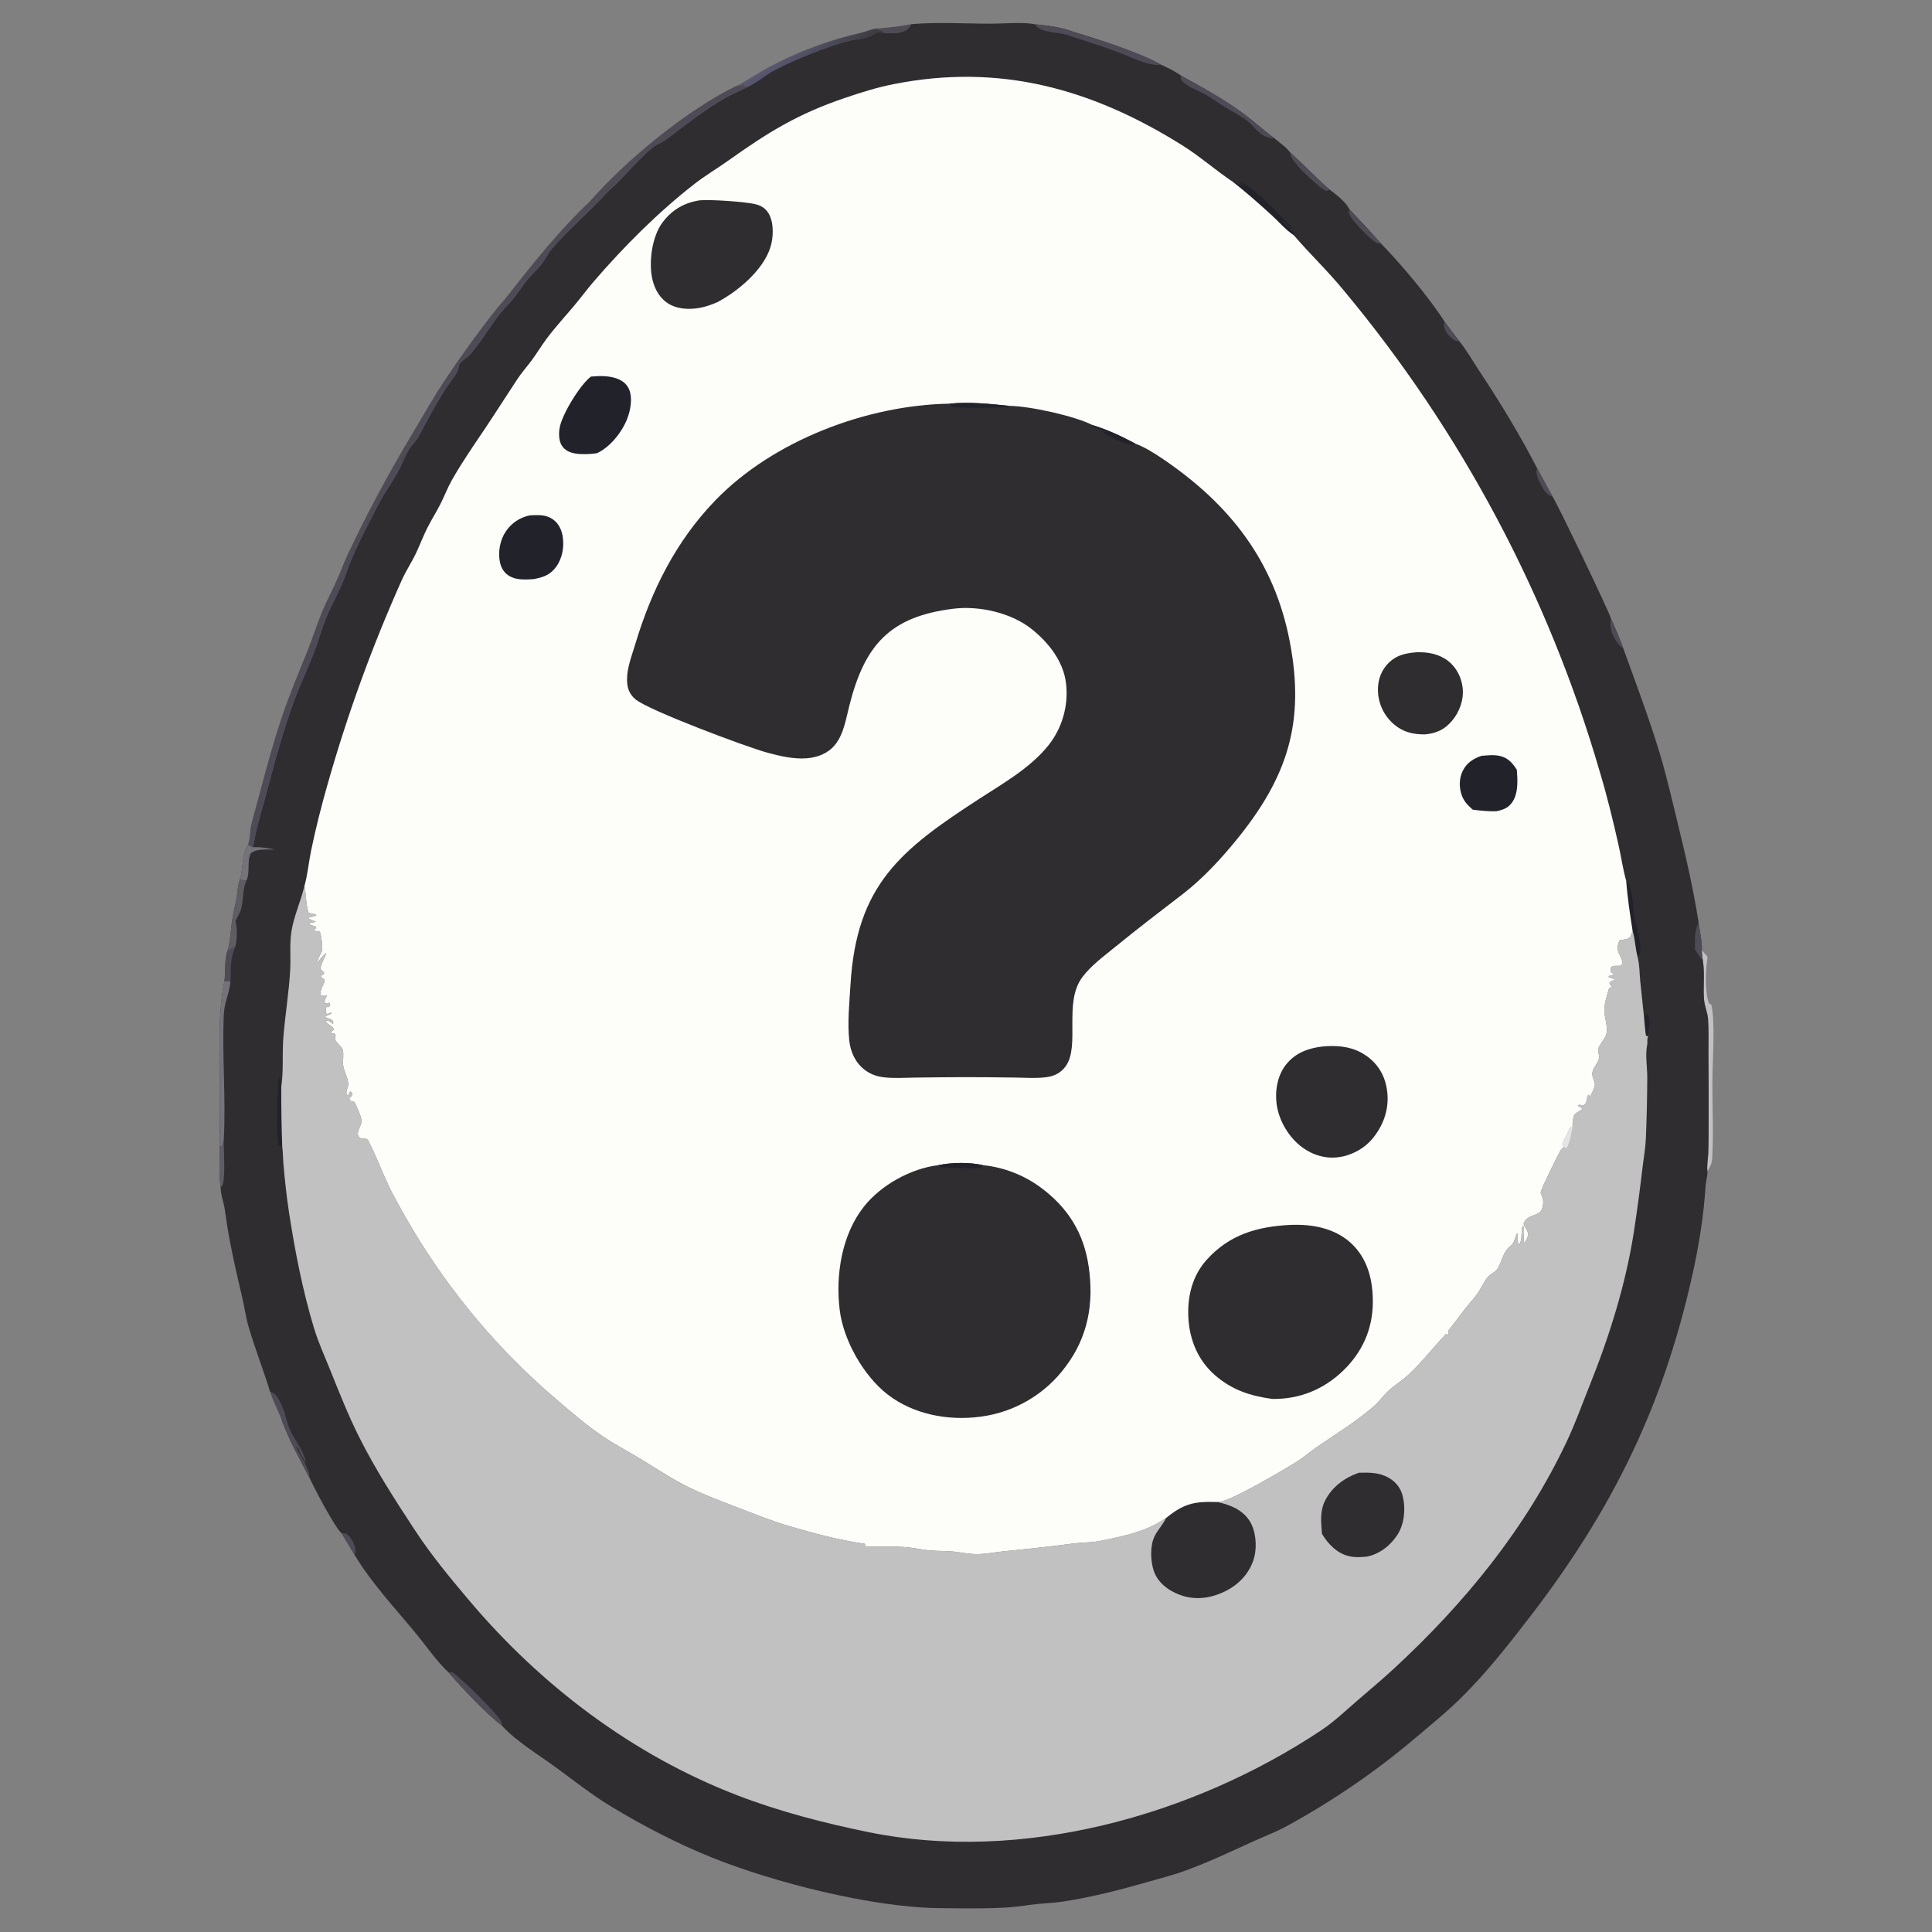 <?xml version="1.0" encoding="utf-8" ?>
<svg xmlns="http://www.w3.org/2000/svg" xmlns:xlink="http://www.w3.org/1999/xlink" width="1024" height="1024">
	<rect width="100%" height="100%" fill="#808080" stroke="none"/>
	<path fill="#4F4B56" d="M143.171 737.714C145.785 738.537 146.647 739.883 147.904 742.248C149.095 744.487 150.016 746.937 150.999 749.275C150.526 750.45 150.158 751.624 149.266 752.556C147.414 747.518 144.769 742.867 143.171 737.714Z"/>
	<path fill="#4F4B56" d="M465.093 15.117C471.175 14.686 477.042 13.899 483.035 12.809C481.803 15.067 480.45 16.227 477.95 16.948C474.943 17.816 471.632 17.493 468.54 17.359L468.378 16.709C467.289 15.847 466.724 15.95 465.365 15.82L465.093 15.117Z"/>
	<path fill="#E5E4E5" fill-opacity="0.012" d="M905.052 507.192C905.755 508.232 905.497 508.877 905.85 509.952C905.93 510.199 906.113 510.4 906.244 510.624L906.338 509.785C908.459 514.096 907.507 527.516 907.036 532.44L905.874 531.909C903.48 526.591 904 513.004 905.052 507.192Z"/>
	<defs>
		<linearGradient id="gradient_0" gradientUnits="userSpaceOnUse" x1="436.327" y1="35.397" x2="427.1" y2="21.997">
			<stop offset="0" stop-color="#3C3C40" stop-opacity="0.984"/>
			<stop offset="1" stop-color="#5A5872"/>
		</linearGradient>
	</defs>
	<path fill="url(#gradient_0)" d="M390.712 45.326C396.574 42.357 401.967 38.531 407.771 35.434Q413.527 32.375 419.473 29.704Q425.42 27.034 431.53 24.764Q437.641 22.493 443.888 20.634Q450.136 18.774 456.493 17.332C459.464 16.651 461.991 15.231 465.093 15.117L465.365 15.82C466.724 15.95 467.289 15.847 468.378 16.709L468.54 17.359C468.331 17.338 468.121 17.321 467.912 17.296C467.164 17.209 466.485 17.054 465.758 16.866C464.438 17.296 463.482 17.752 462.295 18.471C458.73 20.629 453.987 20.651 449.981 21.642C439.134 24.327 419.222 32.387 409.404 37.858C405.235 40.182 401.349 43.598 397.09 45.633C395.944 45.673 395.116 45.821 394.053 45.32L395.333 44.339C393.623 44.036 392.735 46.008 390.712 45.326Z"/>
	<path fill="#C2C1C2" d="M902.003 503.54L905.052 507.192C904 513.004 903.48 526.591 905.874 531.909L907.036 532.44C909.219 541.651 907.627 563.047 907.601 573.778C907.568 587.139 908.3 600.892 907.475 614.206C907.389 615.595 907.192 616.551 906.583 617.785C906.061 618.841 905.543 619.895 904.999 620.94C904.545 618.046 905.272 614.543 905.39 611.583C905.609 606.093 905.594 600.582 905.623 595.088Q905.685 577.006 905.51 558.925C905.465 552.747 905.731 546.381 905.313 540.236C905.072 536.689 903.454 533.304 903.175 529.761C902.635 522.898 903.67 516.144 902.562 509.226C902.271 507.319 901.957 505.476 902.003 503.54Z"/>
	<path fill="#4F4B56" d="M390.712 45.326C392.735 46.008 393.623 44.036 395.333 44.339L394.053 45.32C395.116 45.821 395.944 45.673 397.09 45.633C392.658 48.025 387.916 49.867 383.575 52.391C372.886 58.608 362.842 66.647 352.964 74.039C350.918 75.57 348.357 76.302 346.344 77.895C338.375 84.203 330.138 94.757 321.98 101.757C312.549 112.382 301.323 121.465 292.162 132.283C290.301 134.482 289.214 137.21 287.445 139.474C285.064 142.52 282.13 145.171 279.618 148.121C277.062 151.123 275.127 154.614 272.621 157.655C269.925 160.925 266.828 163.84 264.238 167.204C260.151 172.512 251.823 186.021 247.623 189.36C246.499 190.253 244.436 191.572 243.72 192.748C242.917 194.068 243.089 195.619 242.351 196.972C240.385 200.573 237.508 203.903 235.33 207.431C230.471 215.302 226.206 223.198 221.871 231.351C220.568 233.801 218.353 235.661 216.916 238.022C214.588 241.846 212.989 246.321 210.817 250.281C208.563 254.392 205.83 258.218 203.429 262.241C200.611 266.964 198.171 271.958 195.665 276.856C192.287 283.458 188.952 290.097 186.097 296.945C184.414 300.981 183.168 305.196 181.423 309.201C178.559 315.777 174.995 322.019 172.372 328.707C170.15 334.373 168.631 340.283 166.436 345.945C163.122 354.495 159.052 362.804 155.894 371.414C149.524 388.782 145.504 404.42 140.746 422.166C138.309 431.256 135.61 439.742 134.099 449.07C133.028 448.827 132.364 448.313 131.459 447.722C132.723 444.194 132.321 440.015 133.339 436.322C138.713 416.831 143.506 397.19 150.065 378.053C154.001 366.568 158.762 355.477 163.254 344.214C165.898 337.584 168.002 330.729 170.747 324.143C173.128 318.429 176.087 312.954 178.606 307.3C180.566 302.902 182.202 298.369 184.224 293.998Q199.758 261.061 218.557 229.872C224.39 220.008 230.006 210.126 236.379 200.589C244.507 188.423 253.277 176.273 262.321 164.779C264.642 161.828 267.223 159.086 269.536 156.13C283.098 138.803 296.435 122.081 312.46 106.905C331.777 84.846 364.341 57.975 390.712 45.326Z"/>
	<path fill="#2F2D30" d="M483.035 12.809C496.758 11.61 511.253 12.547 525.059 12.559C531.598 12.565 542.346 11.576 548.41 12.858C555.013 13.465 562.976 14.467 569.125 16.944C581.525 20.619 604.598 28.019 615.162 34.207C618.877 35.873 622.742 37.745 626.046 40.13C637.104 46.183 648.219 52.308 658.421 59.756C664.266 64.024 669.608 68.946 675.421 73.264C677.931 75.407 681.643 77.922 683.6 80.561C690.716 87.007 697.339 94.055 704.546 100.363C708.072 102.985 713.181 106.849 715.145 110.825C720.702 116.827 726.466 122.707 731.785 128.918C742.409 139.762 757.488 157.629 765.675 170.519Q769.517 175.734 773.477 180.86C777.296 185.522 780.375 191.054 783.72 196.093C794.98 213.057 805.284 229.976 814.659 248.072L822.808 263.05C825.391 266.866 853.331 325.099 853.833 327.86C856.122 332.976 858.494 338.283 860.345 343.568C866.958 361.762 873.686 379.734 879.391 398.257C882.948 409.806 885.646 421.668 888.514 433.403C892.974 451.654 897.451 470.381 900.29 488.97C900.742 492.81 902.326 500.014 902.003 503.54C901.957 505.476 902.271 507.319 902.562 509.226C903.67 516.144 902.635 522.898 903.175 529.761C903.454 533.304 905.072 536.689 905.313 540.236C905.731 546.381 905.465 552.747 905.51 558.925Q905.685 577.006 905.623 595.088C905.594 600.582 905.609 606.093 905.39 611.583C905.272 614.543 904.545 618.046 904.999 620.94C904.98 623.56 904.153 626.086 903.985 628.712C902.967 644.549 900.539 659.698 897.113 675.191C881.616 745.269 854.619 800.091 810.976 856.853C799.517 871.757 787.752 886.75 774.359 899.946C767.26 906.941 759.888 912.956 752.299 919.375Q744.127 926.373 735.601 932.933Q727.074 939.494 718.215 945.598Q709.357 951.703 700.19 957.336Q691.024 962.969 681.576 968.114C675.904 971.143 669.866 973.4 664.028 976.076C652.295 981.454 640.754 986.864 628.626 991.348C622.336 993.674 615.867 995.326 609.429 997.168C594.39 1001.47 579.118 1005.46 563.636 1007.83C559.028 1008.54 554.331 1008.7 549.693 1009.18C544.839 1009.67 540.015 1010.58 535.144 1010.91C522.937 1011.73 510.486 1011.47 498.249 1011.36C462.628 1011.07 410.233 997.843 376.807 984.324C358.785 977.034 340.665 967.634 324.028 957.563C313.714 951.32 304.233 943.811 294.526 936.686C285.277 929.897 273.874 923.151 266.106 914.738C266.029 914.655 265.977 914.552 265.913 914.459C258.668 909.298 243.974 893.719 237.947 886.61C231.593 880.758 226.596 873.276 221.146 866.616C209.772 852.715 197.157 839.508 187.884 824.032Q184.512 818.298 181.029 812.631C177.489 809.616 166.302 788.355 163.92 783.004C158.726 773.12 153.102 763.057 149.266 752.556C150.158 751.624 150.526 750.45 150.999 749.275C150.016 746.937 149.095 744.487 147.904 742.248C146.647 739.883 145.785 738.537 143.171 737.714C139.6 726.016 135.065 714.626 131.658 702.854C130.266 698.044 129.64 693.054 128.497 688.181C124.861 672.687 121.321 657.536 119.254 641.737C118.698 637.483 116.923 633.324 116.941 629.032C115.922 622.098 116.432 614.511 116.549 607.508Q116.348 586.685 116.413 565.862C116.406 549.803 115.806 535.803 118.983 519.938C119.567 514.802 118.901 508.149 120.797 503.389C122.217 498.166 122.256 492.937 123.07 487.627C123.694 483.555 124.806 479.564 125.465 475.489C125.971 472.362 126.053 469.104 127.168 466.128C129.088 460.026 127.973 453.237 131.459 447.722C132.364 448.313 133.028 448.827 134.099 449.07C135.61 439.742 138.309 431.256 140.746 422.166C145.504 404.42 149.524 388.782 155.894 371.414C159.052 362.804 163.122 354.495 166.436 345.945C168.631 340.283 170.15 334.373 172.372 328.707C174.995 322.019 178.559 315.777 181.423 309.201C183.168 305.196 184.414 300.981 186.097 296.945C188.952 290.097 192.287 283.458 195.665 276.856C198.171 271.958 200.611 266.964 203.429 262.241C205.83 258.218 208.563 254.392 210.817 250.281C212.989 246.321 214.588 241.846 216.916 238.022C218.353 235.661 220.568 233.801 221.871 231.351C226.206 223.198 230.471 215.302 235.33 207.431C237.508 203.903 240.385 200.573 242.351 196.972C243.089 195.619 242.917 194.068 243.72 192.748C244.436 191.572 246.499 190.253 247.623 189.36C251.823 186.021 260.151 172.512 264.238 167.204C266.828 163.84 269.925 160.925 272.621 157.655C275.127 154.614 277.062 151.123 279.618 148.121C282.13 145.171 285.064 142.52 287.445 139.474C289.214 137.21 290.301 134.482 292.162 132.283C301.323 121.465 312.549 112.382 321.98 101.757C330.138 94.757 338.375 84.203 346.344 77.895C348.357 76.302 350.918 75.57 352.964 74.039C362.842 66.647 372.886 58.608 383.575 52.391C387.916 49.867 392.658 48.025 397.09 45.633C401.349 43.598 405.235 40.182 409.404 37.858C419.222 32.387 439.134 24.327 449.981 21.642C453.987 20.651 458.73 20.629 462.295 18.471C463.482 17.752 464.438 17.296 465.758 16.866C466.485 17.054 467.164 17.209 467.912 17.296C468.121 17.321 468.331 17.338 468.54 17.359C471.632 17.493 474.943 17.816 477.95 16.948C480.45 16.227 481.803 15.067 483.035 12.809Z"/>
	<path fill="#22222A" d="M871.325 538.619L873.005 537.577C874.266 538.901 874.335 540.51 874.273 542.263C874.213 543.953 874.286 547.515 872.909 548.685C872.757 548.815 872.571 548.898 872.402 549.004C871.822 545.626 871.683 542.038 871.325 538.619Z"/>
	<path fill="#4F4B56" d="M765.675 170.519Q769.517 175.734 773.477 180.86C772.768 180.821 772.202 180.805 771.514 180.545C769.34 179.723 767.014 177.027 766.028 174.988C765.217 173.314 765.142 172.242 765.675 170.519Z"/>
	<path fill="#4F4B56" d="M181.029 812.631C182.608 812.665 183.392 812.603 184.578 813.734C186.638 815.698 188.674 819.779 188.413 822.675C188.356 823.301 188.188 823.46 187.884 824.032Q184.512 818.298 181.029 812.631Z"/>
	<path fill="#4F4B56" d="M853.833 327.86C856.122 332.976 858.494 338.283 860.345 343.568C858.834 342.69 858.016 341.75 857.013 340.317C854.211 336.314 852.956 332.682 853.833 327.86Z"/>
	<path fill="#4F4B56" d="M822.808 263.05C822.54 262.998 822.268 262.964 822.004 262.892C819.485 262.201 817.529 258.504 816.434 256.303C815.18 253.784 813.699 250.824 814.659 248.072L822.808 263.05Z"/>
	<path fill="#5F5D63" d="M116.549 607.508L116.96 607.668L117.652 607.337L118.566 604.665C118.58 609.845 119.547 624.258 117.879 628.294L116.941 629.032C115.922 622.098 116.432 614.511 116.549 607.508Z"/>
	<path fill="#4F4B56" d="M898.333 503.152C898.371 498.287 898.027 493.437 900.29 488.97C900.742 492.81 902.326 500.014 902.003 503.54C901.957 505.476 902.271 507.319 902.562 509.226C900.999 507.382 899.7 505.154 898.333 503.152Z"/>
	<path fill="#4F4B56" d="M120.797 503.389L121.486 503.551C122.568 502.831 123.52 502.24 124.729 501.742C121.65 509.393 122.588 512.567 122.125 520.201L118.983 519.938C119.567 514.802 118.901 508.149 120.797 503.389Z"/>
	<path fill="#4F4B56" d="M731.785 128.918C731.248 129.116 731.24 129.203 730.705 129.125C727.61 128.672 717.634 117.813 715.787 114.689C714.871 113.14 714.772 112.567 715.145 110.825C720.702 116.827 726.466 122.707 731.785 128.918Z"/>
	<path fill="#4F4B56" d="M683.6 80.561C690.716 87.007 697.339 94.055 704.546 100.363C703.788 101.187 703.897 101.01 702.886 101.159C701.326 100.394 700.041 99.472 698.734 98.341C694.593 94.757 684.014 85.802 683.6 80.561Z"/>
	<path fill="#4F4B56" d="M150.999 749.275C151.773 752.484 152.644 755.508 154.04 758.508C156.336 763.447 161.762 770.039 162.06 775.481C160.951 773.205 158.879 770.37 158.336 767.989L156.818 766.572C158.391 770.311 164.622 779.45 163.92 783.004C158.726 773.12 153.102 763.057 149.266 752.556C150.158 751.624 150.526 750.45 150.999 749.275Z"/>
	<path fill="#22222A" d="M149.586 607.625C148.807 607.584 148.42 607.535 147.674 607.247C145.993 597.461 147.14 581.677 147.575 571.58L148.334 571.254L147.586 571.507L147.613 571.185L148.359 571.32L147.585 571.626L148.413 571.511C148.851 573.011 148.925 574.594 149.08 576.144Q149.017 591.89 149.586 607.625Z"/>
	<path fill="#74737A" d="M131.459 447.722C132.364 448.313 133.028 448.827 134.099 449.07C137.962 448.798 142.02 449.554 145.807 450.276C141.918 450.384 136.06 449.621 132.955 452.234C130.783 456.217 132.664 462.291 130.655 466.687C129.357 466.647 128.422 466.537 127.168 466.128C129.088 460.026 127.973 453.237 131.459 447.722Z"/>
	<path fill="#22222A" d="M861.883 466.668C862.495 467.31 862.695 467.598 863.061 468.364L863.084 467.872C865.722 474.02 865.414 480.642 866.466 487.122C867.257 492.001 870.916 501.402 868.824 506.214C868.603 506.722 868.34 507 868.007 507.41C866.715 502.78 866.699 497.889 865.296 493.274C863.899 484.52 862.567 475.503 861.883 466.668Z"/>
	<path fill="#4F4B56" d="M237.947 886.61C238.815 886.318 238.937 886.051 239.813 886.463C243.122 888.018 265.309 909.842 265.904 912.995C266.006 913.533 265.95 913.933 265.913 914.459C258.668 909.298 243.974 893.719 237.947 886.61Z"/>
	<path fill="#22222A" d="M653.616 96.513C655.791 96.632 656.807 98.362 658.749 98.275C658.048 97.163 657.117 96.637 656.04 95.945L656.375 95.853L655.723 95.523C665.251 99.323 677.409 113.201 684.97 120.78L684.299 120.958L685.018 121.378C683.087 120.521 681.032 117.172 679.13 116.907C681.288 119.089 684.985 121.915 686.415 124.512L685.698 124.655C681.614 121.984 677.641 117.406 674.008 114.069C667.36 107.965 660.693 102.12 653.616 96.513Z"/>
	<path fill="#5F5D63" d="M120.797 503.389C122.217 498.166 122.256 492.937 123.07 487.627C123.694 483.555 124.806 479.564 125.465 475.489C125.971 472.362 126.053 469.104 127.168 466.128C128.422 466.537 129.357 466.647 130.655 466.687C128.244 471.925 129.297 476.907 127.674 482.128C127.046 484.146 125.805 486.143 124.822 488.008C125.787 492.579 125.792 497.177 124.729 501.742C123.52 502.24 122.568 502.831 121.486 503.551L120.797 503.389Z"/>
	<path fill="#4F4B56" d="M675.421 73.264C674.667 73.363 674.141 73.339 673.386 73.178C667.06 71.828 665.187 67.148 660.5 63.605C657.391 61.255 653.637 59.389 650.289 57.38C646.508 55.112 642.968 52.434 639.164 50.225C635.855 48.305 632.164 47.127 628.984 44.967C627.883 44.22 626.693 43.318 626.043 42.127C625.564 41.247 625.827 41.051 626.046 40.13C637.104 46.183 648.219 52.308 658.421 59.756C664.266 64.024 669.608 68.946 675.421 73.264Z"/>
	<path fill="#4F4B56" d="M548.41 12.858C555.013 13.465 562.976 14.467 569.125 16.944C581.525 20.619 604.598 28.019 615.162 34.207C612.339 34.753 609.469 33.942 606.749 33.167C602.277 31.892 598.061 29.715 593.715 28.07C586.028 25.162 578.004 22.564 570.182 20.027C568.34 19.537 566.61 18.678 564.742 18.251C561.538 17.519 558.209 17.303 554.993 16.6C552.525 16.06 549.809 15.059 548.41 12.858Z"/>
	<path fill="#74737A" d="M118.983 519.938L122.125 520.201C121.661 526.302 118.926 531.334 118.641 537.445C117.601 559.76 119.872 582.38 118.566 604.665L117.652 607.337L116.96 607.668L116.549 607.508Q116.348 586.685 116.413 565.862C116.406 549.803 115.806 535.803 118.983 519.938Z"/>
	<path fill="#C2C1C2" d="M161.34 469.622L161.437 470.083C162.329 474.497 162.068 479.41 163.513 483.666C164.8 484.258 166.102 484.428 167.485 484.653L167.656 485.171C166.369 485.707 165.117 485.946 163.756 486.199L163.574 486.731C164.809 487.518 166.029 488.019 167.386 488.538C166.387 488.905 165.545 488.971 164.486 489.025L164.09 489.703C165.014 491.026 167.279 490.329 167.638 491.708L166.6 492.769L166.954 493.43L167.64 493.506C168.282 493.582 168.876 493.684 169.503 493.828C170.269 495.427 171.208 502.474 170.626 504.129C170.54 504.373 170.391 504.591 170.278 504.824C169.562 506.306 168.449 508.167 168.285 509.791C169.184 509.477 168.713 509.769 169.41 508.754C170.395 507.32 171.702 506.167 172.961 504.981C172.085 507.716 170.07 510.931 169.793 513.636C170.351 514.164 171.693 515.159 171.85 515.846C171.201 516.568 170.95 516.787 170.048 517.241C170.489 519 171.308 518.177 171.956 519.291C172.758 520.668 168.851 524.771 170.177 527.648C170.982 527.629 172.565 527.381 173.257 527.702C173.134 527.945 173.001 528.183 172.886 528.429C172.262 529.757 171.865 530.46 172.207 531.885C172.973 531.736 173.737 531.607 174.509 531.494L175.021 532.503L174.707 533.353L172.828 533.912C172.586 535.059 172.628 535.871 172.794 537.029L173.478 537.466L175.482 536.682L175.835 537.195C174.62 537.702 173.39 538.167 172.262 538.852C173.651 540.202 176.409 539.7 176.656 541.817L175.546 542.001L176.911 542.212L176.178 542.56C174.968 541.496 174.665 541.106 173.046 540.78L172.714 541.375C173.854 543.231 176.104 543.607 176.979 545.531C176.403 546.188 175.827 546.716 175.144 547.26C176.107 547.808 176.442 547.812 177.515 547.875C178.313 549.287 177.541 549.328 177.565 550.761C177.588 552.111 181.209 554.731 181.658 556.366C182.317 558.769 181.62 562.125 181.89 564.686C182.267 568.278 185.369 572.536 184.362 576.069C184.197 576.649 183.98 577.212 183.791 577.784C183.505 578.651 183.522 579.127 183.749 580.003L184.441 580.864C184.547 580.624 184.649 580.384 184.757 580.146C185.24 579.086 185.03 579.492 185.716 578.473C186.604 579.163 186.46 579.13 186.774 580.117C186.306 581.067 185.845 581.586 185.063 582.295L186.061 583.658C186.398 583.665 186.74 583.618 187.071 583.681C188.229 583.901 188.782 585.955 189.217 586.99C189.963 588.763 191.783 592.513 191.65 594.379C191.452 597.14 187.522 601.287 191.28 603.392C192.899 603.391 193.531 603.203 194.909 604.108C199.036 611.795 202.063 620.044 205.745 627.939C208.704 634.284 214.68 644.848 218.385 651.009Q222.224 657.467 226.327 663.761Q230.43 670.055 234.791 676.174Q239.151 682.292 243.762 688.225Q248.372 694.157 253.224 699.894Q258.076 705.63 263.162 711.16Q268.247 716.691 273.558 722.006Q278.868 727.321 284.394 732.411Q289.92 737.502 295.652 742.359C303.254 748.909 310.757 755.27 319.034 760.983C325.559 765.487 332.723 769.139 339.504 773.257C346.751 777.657 353.921 782.435 361.403 786.416C370.845 791.441 380.786 795.086 390.739 798.928C399.741 802.402 408.873 806.078 418.123 808.811C431.228 812.684 444.784 816.333 458.32 818.232L458.891 819.611C466.006 820.064 473.201 819.452 480.296 820.034C484.559 820.383 488.75 821.432 493.019 821.784C497.077 822.119 501.162 821.958 505.221 822.355C509.274 822.751 513.41 823.68 517.48 823.714C522.362 823.755 527.19 822.698 532.033 822.224C544.446 821.008 556.72 819.675 569.09 818.06C573.843 817.44 578.782 817.628 583.476 816.669C593.92 814.535 606.297 812.006 615.371 806.233L617.991 804.6C627.378 796.908 632.982 795.685 644.965 796.057C645.336 796.059 645.707 796.062 646.078 796.048C652.029 795.818 681.194 778.62 687.766 774.446C691.304 772.198 694.456 769.375 697.899 766.988C708.048 759.953 718.808 753.563 728.127 745.368C730.927 742.906 733.115 739.782 735.837 737.215C739.206 734.037 743.282 731.691 746.647 728.502C753.581 721.929 759.74 714.196 766.219 707.15C767.415 707.36 766.868 707.356 767.857 707.252C767.575 706.475 767.541 706.212 767.542 705.335C770.735 701.45 773.612 697.374 776.715 693.429C778.749 690.843 781.097 688.425 782.991 685.74C784.925 682.998 786.331 679.738 788.345 677.099C789.643 675.397 792.39 674.364 793.446 672.835C796.433 668.508 796.367 663.223 801.204 659.873C802.294 659.118 803.339 655.3 803.895 653.919L804.318 653.825C804.405 655.813 804.469 657.801 804.667 659.782C807.316 658.325 805.872 652.588 807.07 649.885L807.594 650.183C807.222 652.971 807.689 656.28 807.828 659.116C808.53 657.898 809.574 656.401 809.826 655.01C810.115 653.415 809.37 651.915 808.517 650.645C807.945 649.794 807.595 649.395 807.577 648.327C809.111 645.169 811.312 644.772 814.341 643.551C815.722 642.995 816.662 642.299 817.219 640.842C818.355 637.865 818.095 635.783 816.852 632.928C816.601 632.353 816.551 632.492 816.627 631.927C816.891 629.957 825.571 612.383 827.065 609.883C827.583 609.018 828.15 608.577 828.925 607.954C828.756 607.664 828.534 607.398 828.416 607.083C827.791 605.422 831.14 600.524 831.703 598.648C831.766 598.44 831.813 598.227 831.868 598.017L833.487 597.298C833.435 595.544 833.56 593.884 833.971 592.171C834.397 590.393 835.268 589.984 836.754 589.092C837.728 588.508 838.11 588.405 838.744 587.44C837.807 587.007 836.992 586.656 836.225 585.956C837.533 584.99 838.118 586.244 839.703 585.682C840.587 584.722 840.806 584.154 841.009 582.905C841.183 581.834 841.341 581.114 841.887 580.149L842.473 580.82L842.183 582.383C842.918 581.056 845.45 576.241 845.344 574.854C845.151 572.34 843.4 570.754 844.108 567.933C844.721 565.487 846.908 563.506 847.468 561.141C847.863 559.473 846.837 557.537 847.099 555.999C847.473 553.804 851.013 550.519 851.512 547.553C852.204 543.442 850.349 539.524 850.321 535.475C850.297 531.908 851.837 527.34 852.814 523.863C853.708 523.503 853.786 523.461 854.417 522.652C853.506 522.025 853.411 522.172 853.052 521.053C853.712 519.862 854.305 519.948 855.533 519.519L855.692 518.982C854.596 518.632 853.564 518.257 852.515 517.783L852.781 517.288C853.749 517.078 854.639 516.888 855.546 516.485L853.719 515.057C853.431 513.738 853.446 513.712 854.025 512.491C854.965 511.939 855.505 511.881 856.56 511.922C857.523 511.96 858.362 511.948 859.323 511.809C859.402 511.684 859.496 511.568 859.56 511.435C860.687 509.084 858.069 506.212 857.581 503.872C857.194 502.012 857.509 499.861 858.556 498.267C860.287 498.123 861.686 497.906 863.321 497.31C864.594 496.181 864.841 494.843 865.296 493.274C866.699 497.889 866.715 502.78 868.007 507.41C869.064 511.777 868.933 515.7 869.361 520.105L871.325 538.619C871.683 542.038 871.822 545.626 872.402 549.004L873.544 549.29C873.48 549.433 873.4 549.57 873.351 549.719C872.919 551.052 873.309 552.63 873.004 554.087C871.961 559.053 873.083 565.776 873.09 570.936Q873.016 587.096 872.351 603.242C872.127 608.419 871.197 613.613 870.574 618.757Q868.622 635.669 866.052 652.498C861.79 680.3 852.939 708.525 842.47 734.532C838.551 744.267 835.11 754.022 830.634 763.544C808.712 810.187 776.35 849.686 738.696 884.508C732.293 890.429 725.601 895.965 719.015 901.673C712.893 906.98 707.043 912.589 700.275 917.092C632.08 962.467 541.34 987.712 460.077 971.024C436.619 966.206 413.406 960.233 391.02 951.642C335.431 930.307 286.534 893.261 248.34 847.881C238.074 835.684 228.753 824.471 219.945 811.085C209.291 794.894 198.728 778.461 190.07 761.094C184.483 749.887 179.804 738.065 175.147 726.446C172.196 719.086 168.77 711.641 166.473 704.067C160.379 683.975 156.306 662.999 153.139 642.265C151.873 633.976 150.968 625.481 150.239 617.127C149.964 613.976 150.029 610.758 149.586 607.625Q149.017 591.89 149.08 576.144C150.352 567.531 149.511 558.629 150.179 549.961C151.082 538.246 153.177 525.783 153.799 514.321C154.161 507.655 153.432 500.716 154.398 494.124C155.594 485.957 159.407 477.766 161.34 469.622Z"/>
	<path fill="#E5E4E5" d="M828.925 607.954C828.756 607.664 828.534 607.398 828.416 607.083C827.791 605.422 831.14 600.524 831.703 598.648C831.766 598.44 831.813 598.227 831.868 598.017L833.487 597.298C832.733 600.902 832.214 604.827 830.615 608.155L829.907 608.445L828.925 607.954Z"/>
	<path fill="#2F2D30" d="M720.175 780.583C725.768 780.436 731.02 780.386 736.069 783.268C739.908 785.459 742.483 788.839 743.519 793.138C745.084 799.63 744.352 807.662 740.759 813.32C737.119 819.053 731.264 823.655 724.589 825.017C721.315 825.391 717.979 825.531 714.754 824.736C708.515 823.197 703.897 818.306 700.67 812.978C700.187 806.743 699.445 801.002 702.401 795.196C706.029 788.071 712.75 783.162 720.175 780.583Z"/>
	<path fill="#2F2D30" d="M617.991 804.6C627.378 796.908 632.982 795.685 644.965 796.057C651.627 797.44 658.227 799.953 662.166 805.891C665.573 811.028 666.297 819.162 664.852 825.081C663.045 832.482 657.898 838.604 651.36 842.339C644.132 846.468 635.625 848.355 627.491 846.011C621.459 844.272 615.533 840.653 612.54 834.97C609.908 829.971 609.396 821.388 611.245 815.942C612.699 811.661 616.16 808.66 617.991 804.6Z"/>
	<path fill="#FDFDFA" d="M161.34 469.622C163.063 463.677 163.604 457.079 164.862 450.981C167.326 439.04 170.405 426.903 173.774 415.183Q181.626 387.516 191.462 360.49Q201.297 333.464 213.064 307.221C215.327 302.292 218.351 297.755 220.654 292.853C222.66 288.586 224.325 284.15 226.428 279.93C228.587 275.598 231.22 271.511 233.411 267.195C235.536 263.011 237.179 258.591 239.491 254.498C244.858 244.993 251.117 236.019 257.191 226.972C262.974 218.357 268.496 209.559 274.231 200.912C276.525 197.453 279.304 194.36 281.77 191.029C284.573 187.244 286.982 183.175 289.805 179.413C294.407 173.282 299.715 167.524 304.638 161.637C308.102 157.494 311.31 153.125 314.833 149.041C330.729 130.612 349.045 112.261 368.27 97.344C373.812 93.044 379.891 89.455 385.609 85.394C407.317 69.975 422.621 60.453 448.03 51.829C456.411 48.984 464.699 46.378 473.391 44.642C529.712 33.397 578.583 46.941 626.62 77.01C635.96 82.857 644.4 90.362 653.616 96.513C660.693 102.12 667.36 107.965 674.008 114.069C677.641 117.406 681.614 121.984 685.698 124.655C694.332 134.678 703.902 143.765 712.298 154.036Q718.116 161.02 723.753 168.152Q729.389 175.284 734.841 182.558Q740.292 189.832 745.554 197.244Q750.817 204.656 755.887 212.201Q760.957 219.746 765.831 227.419Q770.706 235.092 775.381 242.888Q780.056 250.684 784.53 258.597Q789.003 266.51 793.271 274.536Q797.54 282.562 801.6 290.695Q805.661 298.828 809.511 307.062Q813.361 315.297 816.998 323.628Q820.635 331.959 824.056 340.381Q827.477 348.803 830.681 357.31Q833.885 365.816 836.869 374.403Q839.853 382.99 842.615 391.65Q845.377 400.31 847.915 409.039C851.797 421.93 854.997 435.097 857.938 448.229C859.299 454.307 860.167 460.703 861.883 466.668C862.567 475.503 863.899 484.52 865.296 493.274C864.841 494.843 864.594 496.181 863.321 497.31C861.686 497.906 860.287 498.123 858.556 498.267C857.509 499.861 857.194 502.012 857.581 503.872C858.069 506.212 860.687 509.084 859.56 511.435C859.496 511.568 859.402 511.684 859.323 511.809C858.362 511.948 857.523 511.96 856.56 511.922C855.505 511.881 854.965 511.939 854.025 512.491C853.446 513.712 853.431 513.738 853.719 515.057L855.546 516.485C854.639 516.888 853.749 517.078 852.781 517.288L852.515 517.783C853.564 518.257 854.596 518.632 855.692 518.982L855.533 519.519C854.305 519.948 853.712 519.862 853.052 521.053C853.411 522.172 853.506 522.025 854.417 522.652C853.786 523.461 853.708 523.503 852.814 523.863C851.837 527.34 850.297 531.908 850.321 535.475C850.349 539.524 852.204 543.442 851.512 547.553C851.013 550.519 847.473 553.804 847.099 555.999C846.837 557.537 847.863 559.473 847.468 561.141C846.908 563.506 844.721 565.487 844.108 567.933C843.4 570.754 845.151 572.34 845.344 574.854C845.45 576.241 842.918 581.056 842.183 582.383L842.473 580.82L841.887 580.149C841.341 581.114 841.183 581.834 841.009 582.905C840.806 584.154 840.587 584.722 839.703 585.682C838.118 586.244 837.533 584.99 836.225 585.956C836.992 586.656 837.807 587.007 838.744 587.44C838.11 588.405 837.728 588.508 836.754 589.092C835.268 589.984 834.397 590.393 833.971 592.171C833.56 593.884 833.435 595.544 833.487 597.298L831.868 598.017C831.813 598.227 831.766 598.44 831.703 598.648C831.14 600.524 827.791 605.422 828.416 607.083C828.534 607.398 828.756 607.664 828.925 607.954C828.15 608.577 827.583 609.018 827.065 609.883C825.571 612.383 816.891 629.957 816.627 631.927C816.551 632.492 816.601 632.353 816.852 632.928C818.095 635.783 818.355 637.865 817.219 640.842C816.662 642.299 815.722 642.995 814.341 643.551C811.312 644.772 809.111 645.169 807.577 648.327C807.595 649.395 807.945 649.794 808.517 650.645C809.37 651.915 810.115 653.415 809.826 655.01C809.574 656.401 808.53 657.898 807.828 659.116C807.689 656.28 807.222 652.971 807.594 650.183L807.07 649.885C805.872 652.588 807.316 658.325 804.667 659.782C804.469 657.801 804.405 655.813 804.318 653.825L803.895 653.919C803.339 655.3 802.294 659.118 801.204 659.873C796.367 663.223 796.433 668.508 793.446 672.835C792.39 674.364 789.643 675.397 788.345 677.099C786.331 679.738 784.925 682.998 782.991 685.74C781.097 688.425 778.749 690.843 776.715 693.429C773.612 697.374 770.735 701.45 767.542 705.335C767.541 706.212 767.575 706.475 767.857 707.252C766.868 707.356 767.415 707.36 766.219 707.15C759.74 714.196 753.581 721.929 746.647 728.502C743.282 731.691 739.206 734.037 735.837 737.215C733.115 739.782 730.927 742.906 728.127 745.368C718.808 753.563 708.048 759.953 697.899 766.988C694.456 769.375 691.304 772.198 687.766 774.446C681.194 778.62 652.029 795.818 646.078 796.048C645.707 796.062 645.336 796.059 644.965 796.057C632.982 795.685 627.378 796.908 617.991 804.6L615.371 806.233C606.297 812.006 593.92 814.535 583.476 816.669C578.782 817.628 573.843 817.44 569.09 818.06C556.72 819.675 544.446 821.008 532.033 822.224C527.19 822.698 522.362 823.755 517.48 823.714C513.41 823.68 509.274 822.751 505.221 822.355C501.162 821.958 497.077 822.119 493.019 821.784C488.75 821.432 484.559 820.383 480.296 820.034C473.201 819.452 466.006 820.064 458.891 819.611L458.32 818.232C444.784 816.333 431.228 812.684 418.123 808.811C408.873 806.078 399.741 802.402 390.739 798.928C380.786 795.086 370.845 791.441 361.403 786.416C353.921 782.435 346.751 777.657 339.504 773.257C332.723 769.139 325.559 765.487 319.034 760.983C310.757 755.27 303.254 748.909 295.652 742.359Q289.92 737.502 284.394 732.411Q278.868 727.321 273.558 722.006Q268.247 716.691 263.162 711.16Q258.076 705.63 253.224 699.894Q248.372 694.157 243.762 688.225Q239.151 682.292 234.791 676.174Q230.43 670.055 226.327 663.761Q222.224 657.467 218.385 651.009C214.68 644.848 208.704 634.284 205.745 627.939C202.063 620.044 199.036 611.795 194.909 604.108C193.531 603.203 192.899 603.391 191.28 603.392C187.522 601.287 191.452 597.14 191.65 594.379C191.783 592.513 189.963 588.763 189.217 586.99C188.782 585.955 188.229 583.901 187.071 583.681C186.74 583.618 186.398 583.665 186.061 583.658L185.063 582.295C185.845 581.586 186.306 581.067 186.774 580.117C186.46 579.13 186.604 579.163 185.716 578.473C185.03 579.492 185.24 579.086 184.757 580.146C184.649 580.384 184.547 580.624 184.441 580.864L183.749 580.003C183.522 579.127 183.505 578.651 183.791 577.784C183.98 577.212 184.197 576.649 184.362 576.069C185.369 572.536 182.267 568.278 181.89 564.686C181.62 562.125 182.317 558.769 181.658 556.366C181.209 554.731 177.588 552.111 177.565 550.761C177.541 549.328 178.313 549.287 177.515 547.875C176.442 547.812 176.107 547.808 175.144 547.26C175.827 546.716 176.403 546.188 176.979 545.531C176.104 543.607 173.854 543.231 172.714 541.375L173.046 540.78C174.665 541.106 174.968 541.496 176.178 542.56L176.911 542.212L175.546 542.001L176.656 541.817C176.409 539.7 173.651 540.202 172.262 538.852C173.39 538.167 174.62 537.702 175.835 537.195L175.482 536.682L173.478 537.466L172.794 537.029C172.628 535.871 172.586 535.059 172.828 533.912L174.707 533.353L175.021 532.503L174.509 531.494C173.737 531.607 172.973 531.736 172.207 531.885C171.865 530.46 172.262 529.757 172.886 528.429C173.001 528.183 173.134 527.945 173.257 527.702C172.565 527.381 170.982 527.629 170.177 527.648C168.851 524.771 172.758 520.668 171.956 519.291C171.308 518.177 170.489 519 170.048 517.241C170.95 516.787 171.201 516.568 171.85 515.846C171.693 515.159 170.351 514.164 169.793 513.636C170.07 510.931 172.085 507.716 172.961 504.981C171.702 506.167 170.395 507.32 169.41 508.754C168.713 509.769 169.184 509.477 168.285 509.791C168.449 508.167 169.562 506.306 170.278 504.824C170.391 504.591 170.54 504.373 170.626 504.129C171.208 502.474 170.269 495.427 169.503 493.828C168.876 493.684 168.282 493.582 167.64 493.506L166.954 493.43L166.6 492.769L167.638 491.708C167.279 490.329 165.014 491.026 164.09 489.703L164.486 489.025C165.545 488.971 166.387 488.905 167.386 488.538C166.029 488.019 164.809 487.518 163.574 486.731L163.756 486.199C165.117 485.946 166.369 485.707 167.656 485.171L167.485 484.653C166.102 484.428 164.8 484.258 163.513 483.666C162.068 479.41 162.329 474.497 161.437 470.083L161.34 469.622Z"/>
	<path fill="#22222A" d="M785.172 400.612C788.359 400.356 791.691 399.953 794.848 400.646C799.24 401.61 801.61 404.346 803.925 407.944C804.374 413.375 804.794 420.305 801.638 425.014C799.458 428.267 796.814 429.194 793.128 429.966C788.879 430.098 784.805 429.675 780.594 429.144C778.177 426.989 776.127 425.04 774.926 421.938C773.305 417.754 773.25 412.752 775.236 408.673C777.316 404.398 780.801 402.12 785.172 400.612Z"/>
	<path fill="#22222A" d="M280.95 273.133C285.259 272.967 289.294 272.642 293.026 275.248C296.005 277.329 297.594 280.623 298.202 284.134C299.138 289.552 298.098 295.778 294.864 300.297C291.659 304.774 287.751 306.065 282.614 306.977C278.391 307.173 273.944 307.558 270.117 305.389C267.377 303.836 265.732 301.284 265.039 298.252C263.812 292.877 264.965 286.317 268.042 281.746C271.132 277.154 275.563 274.216 280.95 273.133Z"/>
	<path fill="#22222A" d="M313.184 199.605C317.612 199.198 322.28 199.075 326.55 200.503C329.519 201.496 332.054 203.257 333.351 206.187C335.424 210.868 334.228 217.286 332.434 221.944C329.705 229.026 323.401 236.957 316.469 240.185C313.516 240.672 310.563 240.783 307.574 240.648C304.293 240.499 300.608 239.714 298.407 237.052C296.172 234.348 296.078 230.357 296.575 227.056C297.655 219.866 307.475 203.931 313.184 199.605Z"/>
	<path fill="#2F2D30" d="M750.794 345.709C756.742 345.518 762.611 346.563 767.448 350.25C771.909 353.649 774.582 358.978 775.222 364.501C775.949 370.762 773.675 377.136 769.68 381.938C765.715 386.706 761.312 388.672 755.31 389.246C749.218 389.283 743.974 388.166 739.148 384.171Q738.686 383.791 738.243 383.389Q737.8 382.987 737.378 382.564Q736.956 382.14 736.555 381.696Q736.154 381.253 735.776 380.79Q735.397 380.326 735.042 379.845Q734.687 379.364 734.356 378.866Q734.025 378.367 733.72 377.853Q733.414 377.339 733.134 376.811Q732.854 376.282 732.6 375.741Q732.347 375.199 732.121 374.646Q731.894 374.092 731.695 373.528Q731.497 372.964 731.326 372.391Q731.156 371.817 731.014 371.236Q730.872 370.655 730.758 370.068Q730.645 369.481 730.561 368.889Q730.477 368.297 730.423 367.701C729.943 362.255 731.244 356.847 734.833 352.633C739.229 347.471 744.376 346.223 750.794 345.709Z"/>
	<path fill="#2F2D30" d="M700.837 554.676C708.074 554.004 715.295 554.46 721.771 558.079C727.979 561.548 732.484 567.027 734.355 573.947C736.605 582.274 735.419 590.737 731.135 598.195C726.745 605.838 720.841 610.542 712.283 612.841Q711.048 613.095 709.801 613.283C702.822 614.356 695.788 612.246 690.162 608.077C683.152 602.881 677.909 594.123 676.673 585.493C675.646 578.321 677.037 570.018 681.601 564.279C686.529 558.083 693.24 555.594 700.837 554.676Z"/>
	<path fill="#2F2D30" d="M370.971 106.165C376.673 105.671 394.665 106.891 400.158 108.171C403.33 108.909 405.746 110.345 407.429 113.211C410.282 118.073 409.969 125.969 408.305 131.155C404.413 143.286 391.068 154.425 380.188 160.172C377.087 161.509 373.98 162.63 370.642 163.212C364.783 164.233 358.142 163.826 353.197 160.213C348.737 156.954 346.338 151.665 345.444 146.344C343.982 137.636 345.783 125.198 351.051 118.036C355.989 111.322 362.729 107.353 370.971 106.165Z"/>
	<path fill="#2F2D30" d="M683.963 649.21Q685.393 649.175 686.824 649.167C697.87 649.116 709.125 651.821 717.121 659.908C725.233 668.113 727.724 679.251 727.624 690.462C727.498 704.563 722.033 716.667 711.948 726.432C701.594 736.458 688.697 741.702 674.296 741.462C662.627 739.863 652.915 736.703 643.926 728.845C635.081 721.113 630.58 710.416 629.882 698.785C629.205 687.514 631.817 676.392 639.45 667.848C651.529 654.328 666.39 650.106 683.963 649.21Z"/>
	<path fill="#2F2D30" d="M497.387 617.554C504.455 616.066 513.934 615.96 520.942 617.546Q523.003 617.757 525.044 618.104Q527.086 618.452 529.101 618.933Q531.115 619.415 533.093 620.03Q535.071 620.645 537.004 621.389Q538.937 622.133 540.816 623.004Q542.695 623.875 544.512 624.869Q546.33 625.863 548.077 626.975Q549.824 628.087 551.494 629.313C565.95 639.956 574.431 653.489 577.029 671.306C579.858 690.717 576.731 708.451 564.836 724.283Q563.839 725.636 562.775 726.938Q561.711 728.239 560.583 729.486Q559.454 730.732 558.265 731.92Q557.075 733.108 555.827 734.234Q554.579 735.36 553.276 736.423Q551.973 737.485 550.618 738.48Q549.264 739.475 547.86 740.401Q546.457 741.326 545.009 742.18Q543.561 743.034 542.071 743.814Q540.582 744.593 539.055 745.297Q537.529 746.001 535.968 746.627Q534.408 747.253 532.818 747.799Q531.229 748.346 529.613 748.811Q527.998 749.277 526.362 749.661Q524.725 750.045 523.071 750.346Q521.417 750.647 519.75 750.864C502.739 753.166 484.192 749.744 470.432 739.078C457.661 729.18 446.985 710.297 445.05 694.256C442.811 675.696 446.118 654.388 457.972 639.436C467.017 628.026 482.941 619.253 497.387 617.554Z"/>
	<path fill="#22222A" d="M497.387 617.554C504.455 616.066 513.934 615.96 520.942 617.546L520.439 618.671C519.973 618.925 519.769 619.078 519.182 619.159C517.268 619.425 499.246 618.953 498.515 618.607C498.05 618.387 497.763 617.905 497.387 617.554Z"/>
	<path fill="#2F2D30" d="M503.355 213.951C513.645 212.877 524.629 214.052 534.9 215.118C545.839 215.219 569.798 220.515 579.105 225.324C586.975 227.721 594.553 231.254 601.782 235.163C606.781 236.982 612.027 240.328 616.437 243.319C651.74 267.262 675.36 297.323 683.562 339.84C691.794 382.514 682.639 411.569 655.485 444.98C647.176 455.204 637.502 465.677 627.042 473.749C615.14 482.934 603.223 491.957 591.59 501.487C585.414 506.546 578.43 511.536 573.631 517.962C563.571 531.431 572.612 554.296 564.843 565.119C562.485 568.406 559.161 570.239 555.202 570.84C549.635 571.684 543.684 571.201 538.069 571.133Q524.869 570.922 511.668 570.917Q498.253 570.941 484.84 571.152C479.343 571.225 473.534 571.659 468.087 570.943C464.448 570.464 461.191 569.271 458.272 567.007C453.279 563.134 450.753 557.499 450.108 551.313C449.117 541.805 450.206 531.375 450.778 521.838C453.969 468.725 477.621 450.235 519.286 423.227C531.953 415.016 546.034 407.039 555.618 395.14Q556.301 394.283 556.94 393.394Q557.58 392.505 558.175 391.585Q558.771 390.665 559.32 389.717Q559.869 388.77 560.371 387.796Q560.873 386.822 561.327 385.825Q561.78 384.828 562.184 383.81Q562.588 382.791 562.941 381.754Q563.295 380.717 563.597 379.664Q563.899 378.611 564.148 377.545Q564.398 376.478 564.595 375.4Q564.792 374.323 564.936 373.237Q565.08 372.151 565.17 371.059Q565.26 369.967 565.297 368.872Q565.333 367.777 565.316 366.682Q565.299 365.587 565.227 364.493Q565.156 363.4 565.031 362.312C563.725 350.594 555.738 340.518 546.77 333.386C535.878 324.723 518.945 320.949 505.26 322.64C471.625 326.797 458.327 341.865 450.211 373.818C448.432 380.824 447.219 389.098 442.541 394.818C438.813 399.375 433.328 401.451 427.583 401.911C420.775 402.456 413.306 400.715 406.783 398.952C395.875 396.004 343.15 376.305 336.652 370.52C333.527 367.738 332.405 364.67 332.337 360.519C332.234 354.194 334.861 347.556 336.662 341.55C345.227 312.994 358.212 286.888 379.072 265.278C409.809 233.435 459.59 214.662 503.355 213.951Z"/>
	<path fill="#22222A" d="M579.105 225.324C586.975 227.721 594.553 231.254 601.782 235.163C601.181 235.552 601.381 235.486 600.551 235.674C597.342 236.399 587.364 230.878 584.659 229.095C585.465 229.056 585.645 229.079 586.343 228.619C583.934 228.041 581.328 227.203 579.11 226.08L579.105 225.324Z"/>
	<path fill="#22222A" d="M503.355 213.951C513.645 212.877 524.629 214.052 534.9 215.118L534.731 215.601C532.217 216.232 507.184 216.306 504.83 215.638C503.79 215.343 503.845 214.857 503.355 213.951Z"/>
</svg>
